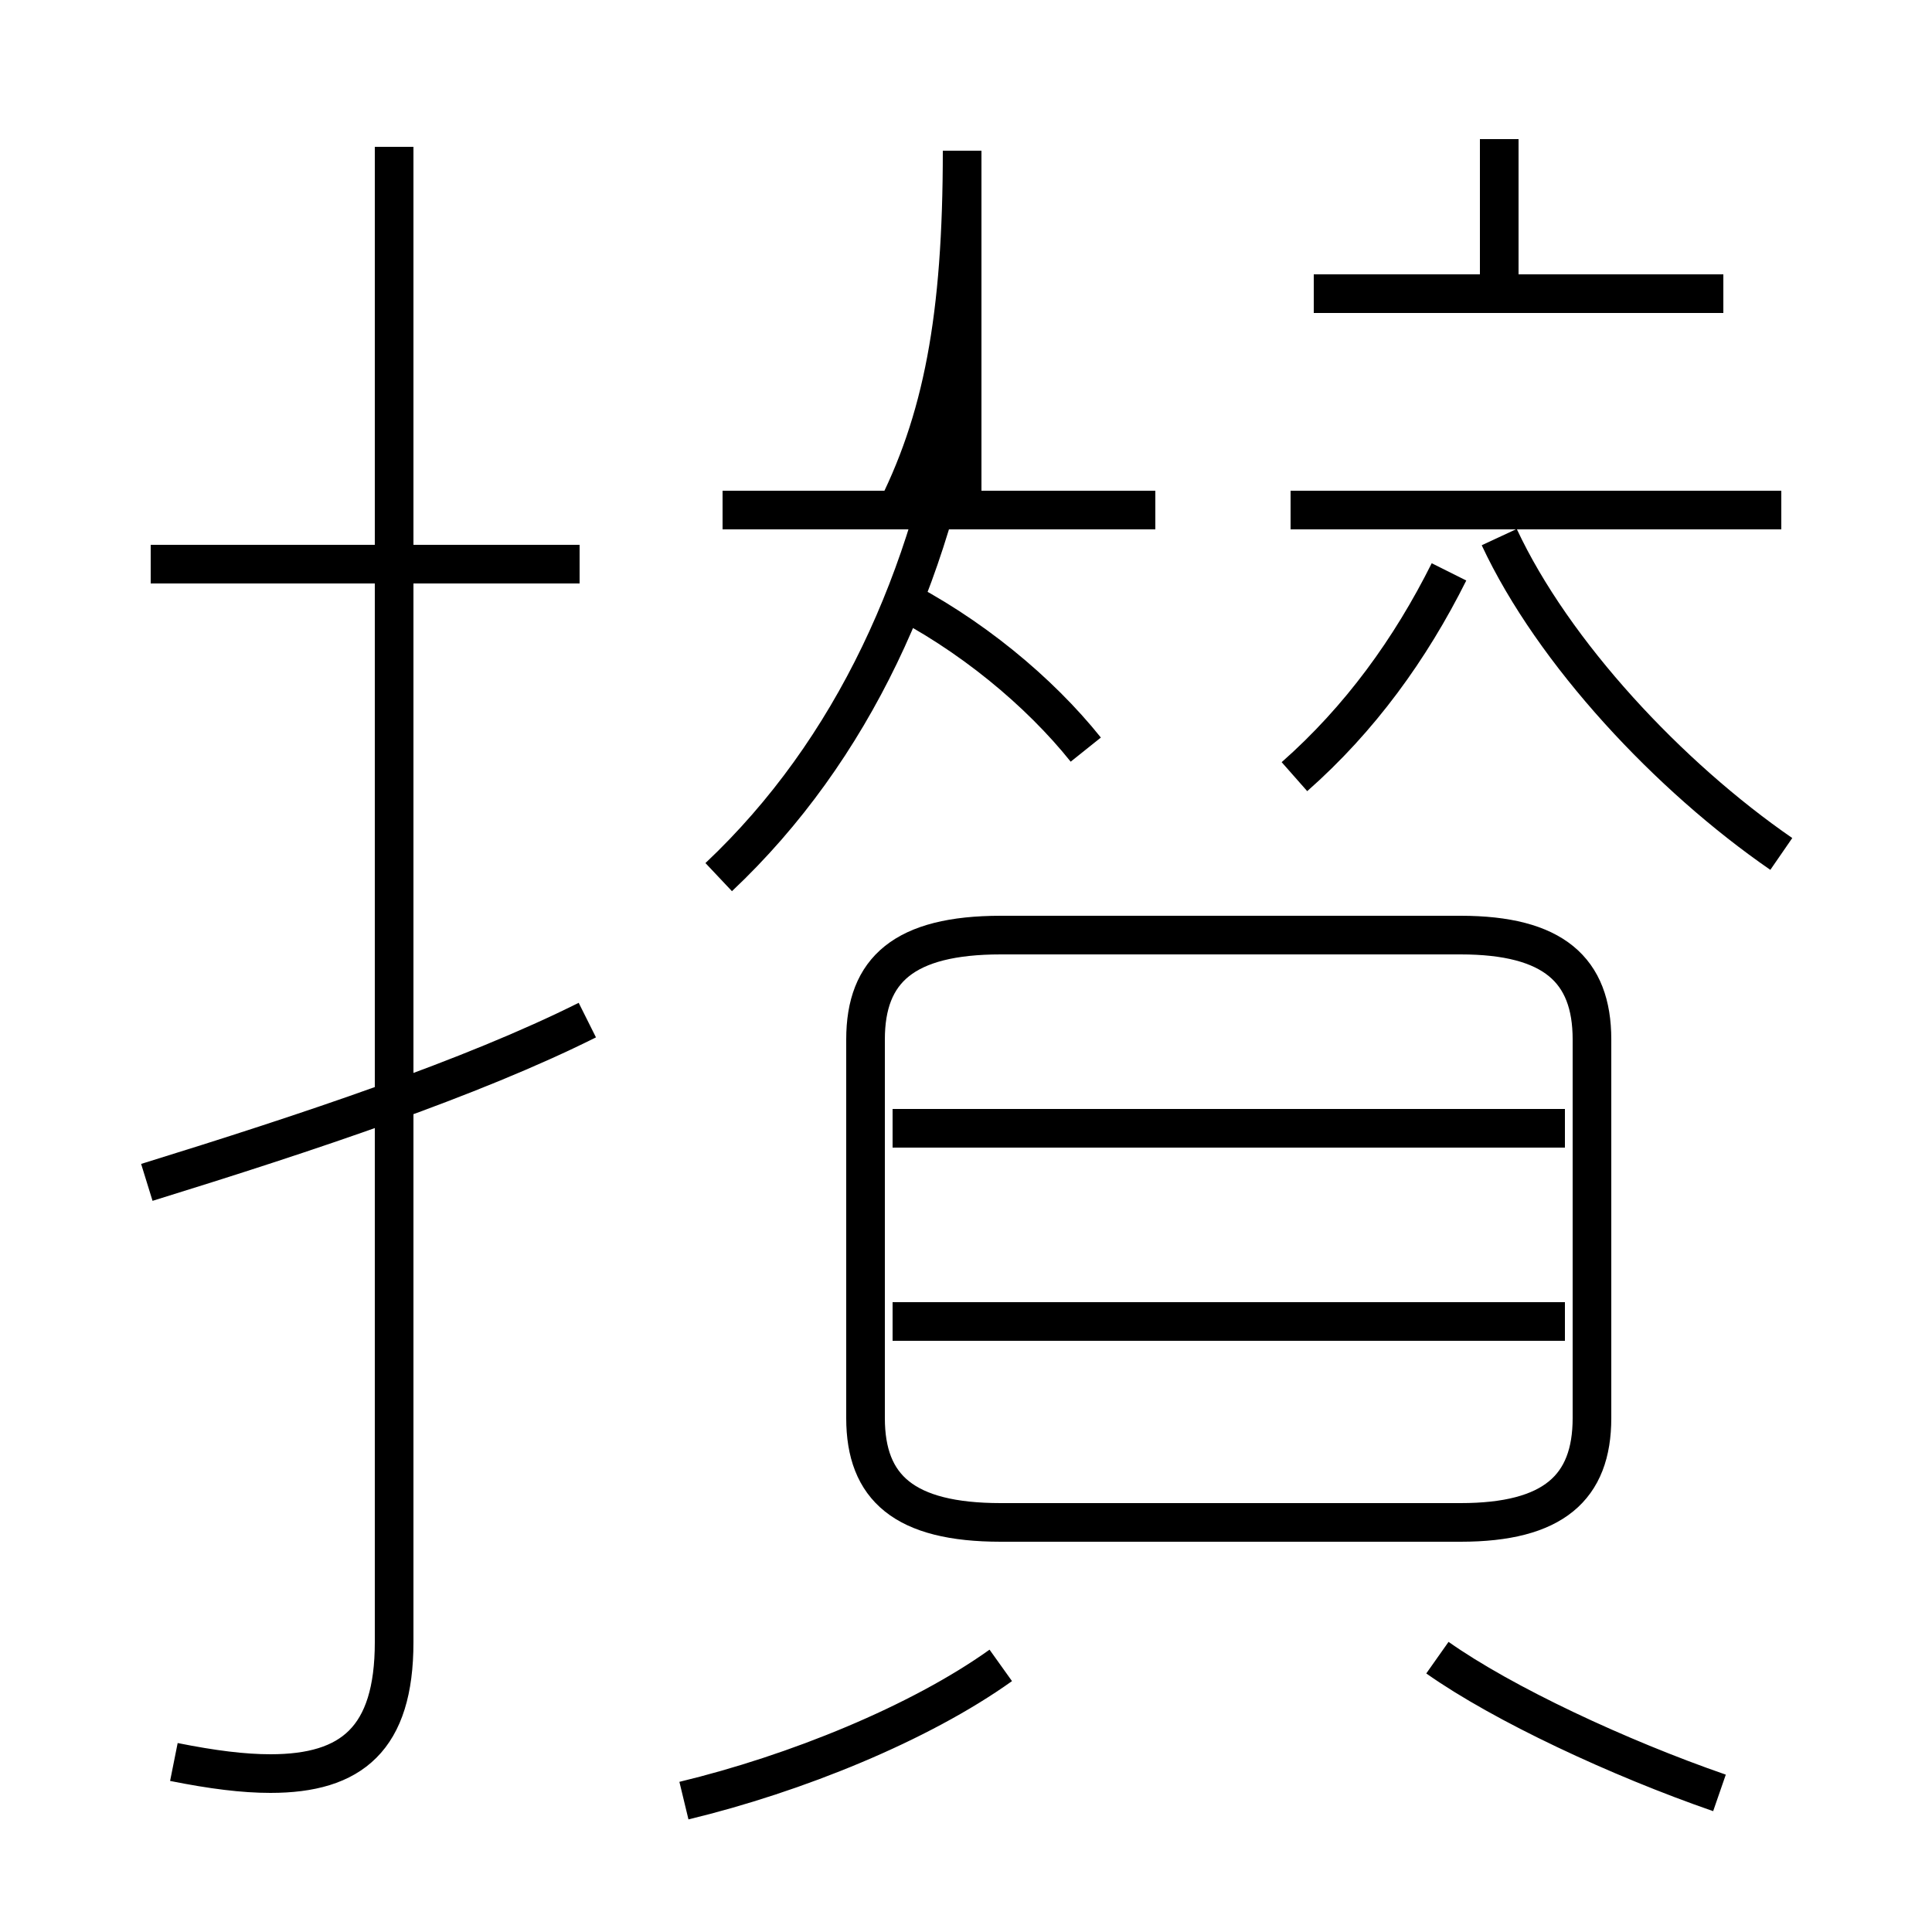 <?xml version='1.0' encoding='utf8'?>
<svg viewBox="0.0 -6.0 50.0 50.0" version="1.1" xmlns="http://www.w3.org/2000/svg">
<rect x="0.0" y="-6.0" width="50.0" height="50.0" fill="#808080" stroke="none"/>
<rect x="-1000" y="-1000" width="2000" height="2000" stroke="white" fill="white"/>
<g style="fill:white;stroke:#000000;  stroke-width:1">
<path d="M 25.9 -4.6 L 37.8 -4.6 C 40.2 -4.6 41.2 -5.5 41.2 -7.3 L 41.2 -17.1 C 41.2 -18.9 40.2 -19.8 37.8 -19.8 L 25.9 -19.8 C 23.4 -19.8 22.4 -18.9 22.4 -17.1 L 22.4 -7.3 C 22.4 -5.5 23.4 -4.6 25.9 -4.6 Z M 3.8 -13.4 C 8.0 -14.7 12.2 -16.1 15.2 -17.6 M 17.7 2.6 C 20.6 1.9 23.8 0.6 25.9 -0.9 M 4.5 1.6 C 5.5 1.8 6.3 1.9 7.0 1.9 C 9.1 1.9 10.2 1.0 10.2 -1.5 L 10.2 -40.2 M 44.5 2.4 C 41.9 1.5 38.9 0.1 37.2 -1.1 M 15.0 -29.4 L 3.9 -29.4 M 40.5 -9.8 L 23.1 -9.8 M 40.5 -14.8 L 23.1 -14.8 M 18.6 -21.3 C 22.1 -24.6 24.1 -29.1 24.9 -34.0 M 28.1 -24.6 C 26.9 -26.1 25.1 -27.6 23.1 -28.6 M 29.9 -30.8 L 18.7 -30.8 M 23.1 -30.6 C 24.4 -33.1 24.9 -35.8 24.9 -40.1 L 24.9 -30.6 M 33.5 -23.9 C 35.2 -25.4 36.5 -27.2 37.5 -29.2 M 46.1 -30.8 L 33.4 -30.8 M 44.6 -36.4 L 34.0 -36.4 M 46.1 -21.9 C 43.2 -23.9 40.2 -27.1 38.8 -30.1 M 38.8 -36.4 L 38.8 -40.4" transform="translate(0.0, 38.0)" />
</g>
</svg>
